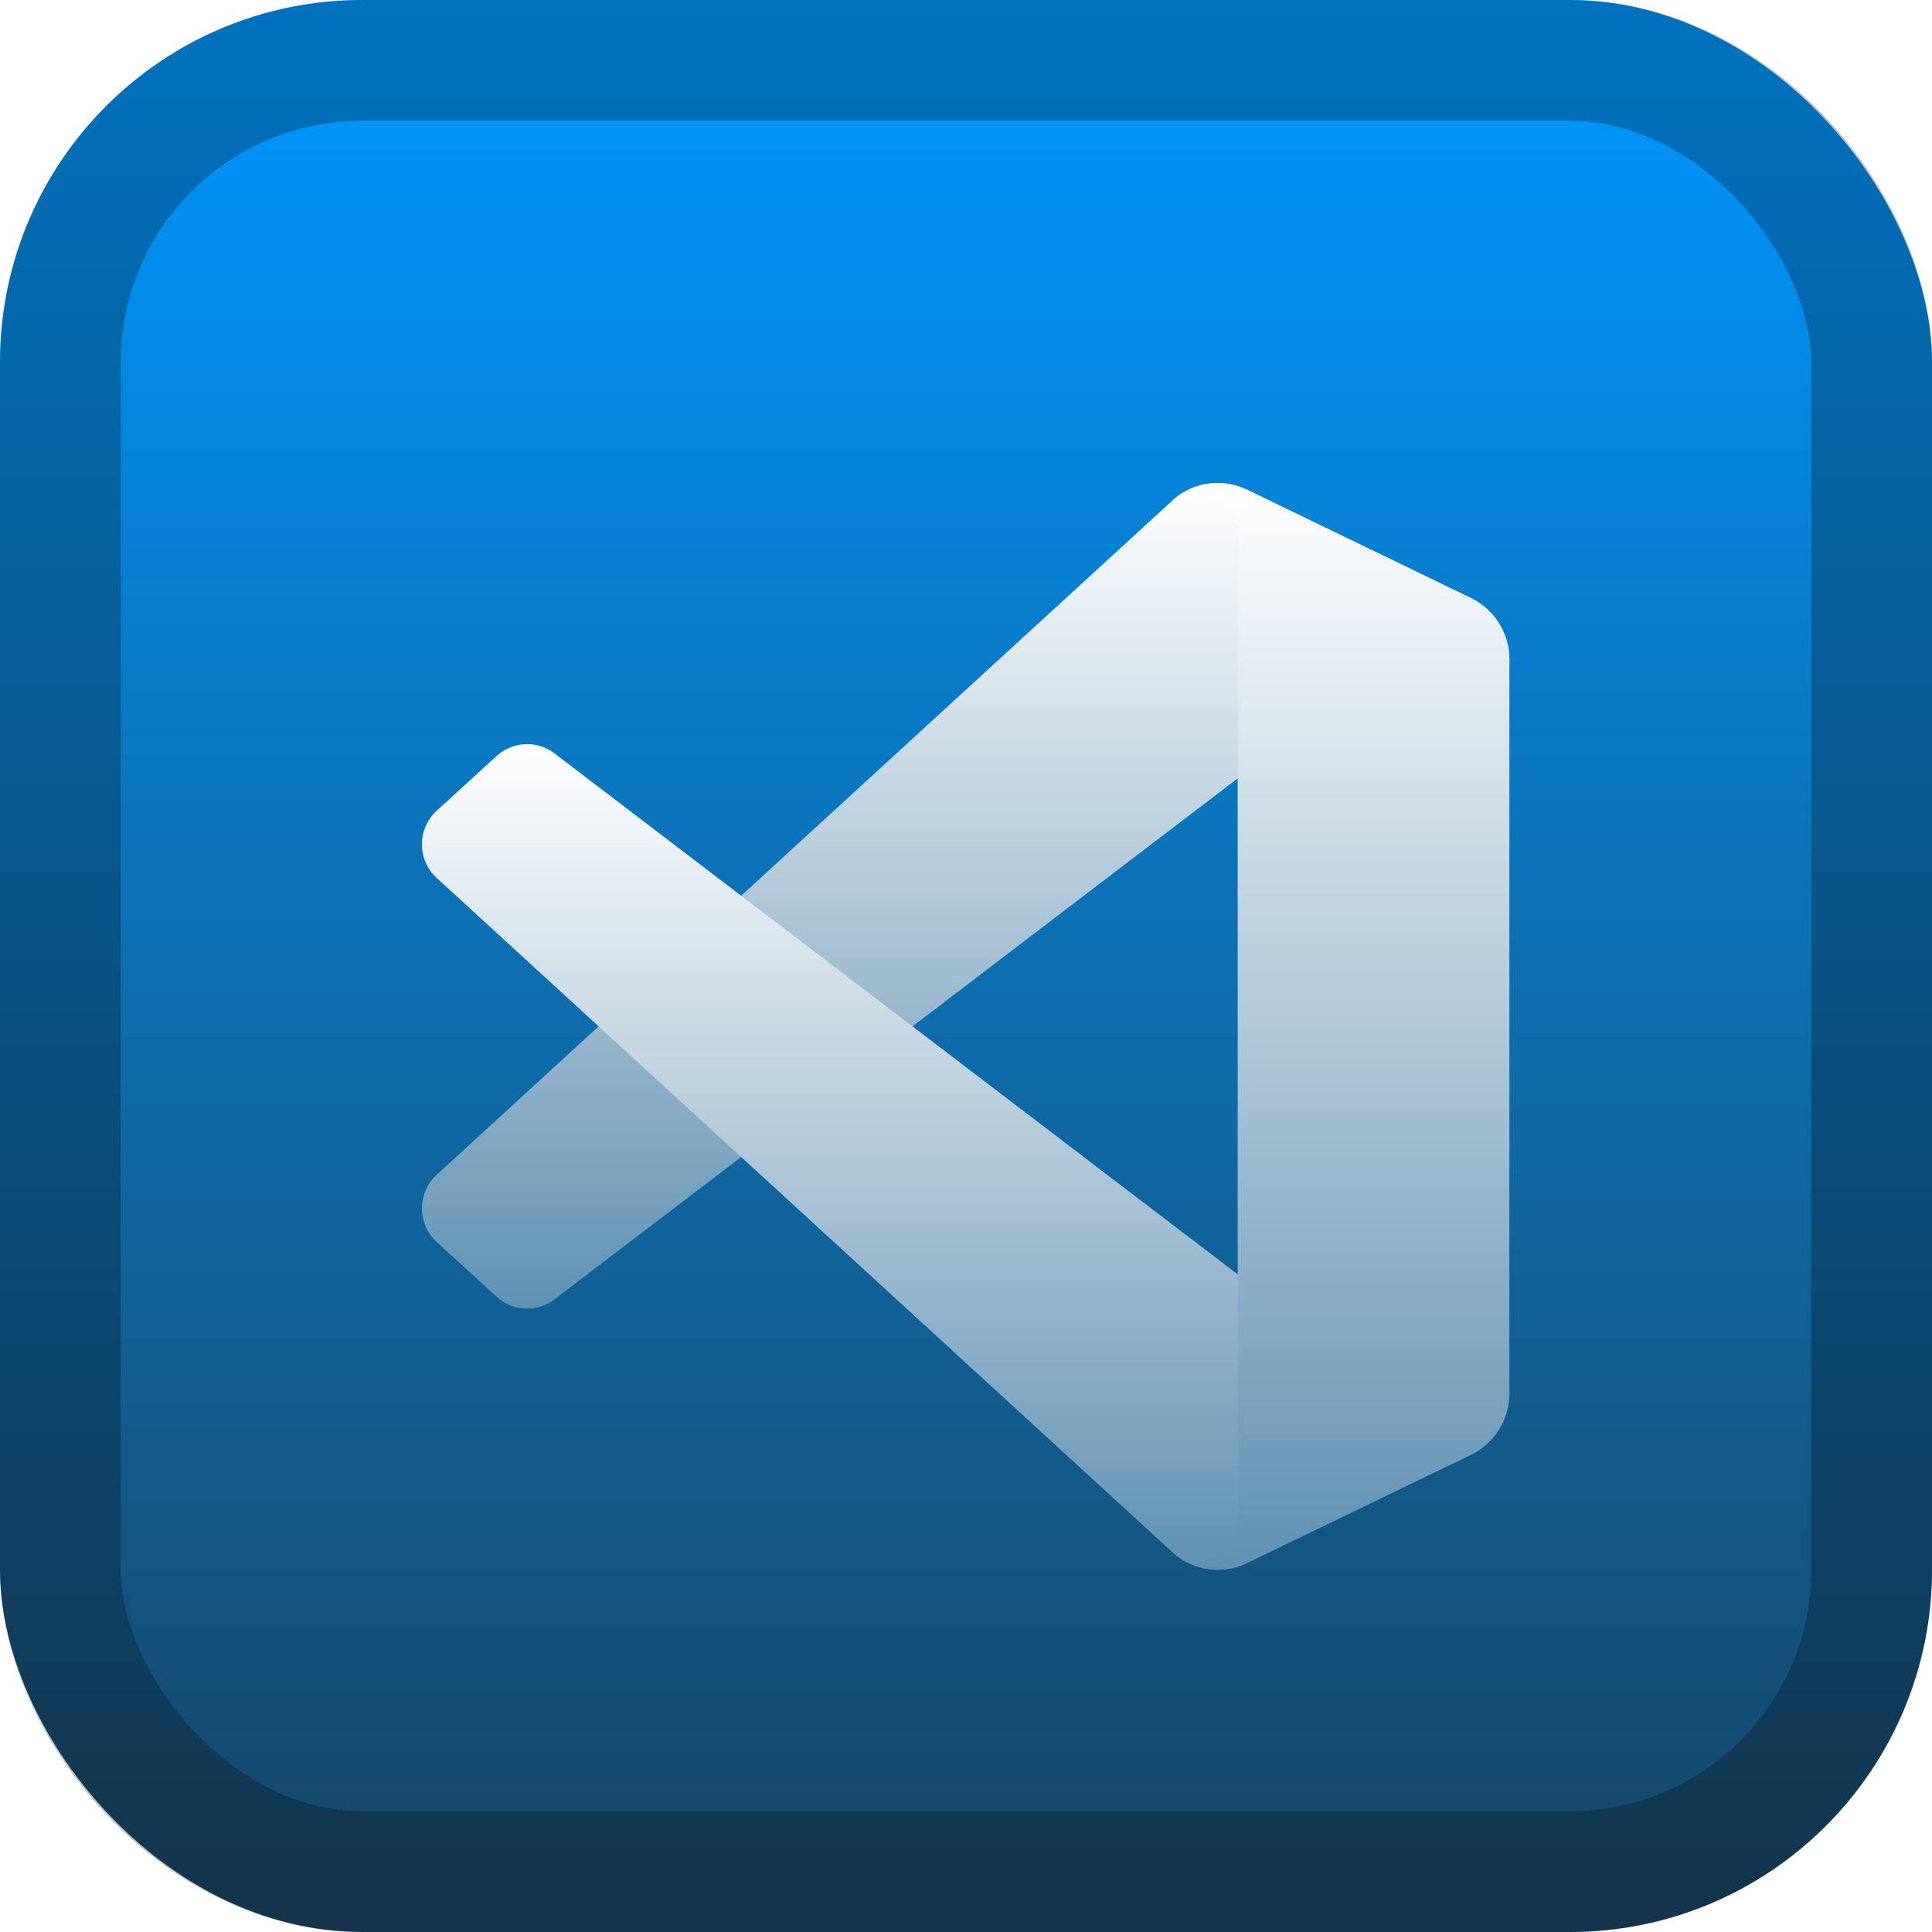 <svg width="128" height="128" viewBox="0 0 128 128" fill="none" xmlns="http://www.w3.org/2000/svg">
<rect width="128" height="128" rx="24" fill="url(#paint0_linear_15_2)"/>
<rect x="4" y="4" width="120" height="120" rx="20" stroke="black" stroke-opacity="0.25" stroke-width="8"/>
<g filter="url(#filter0_d_15_2)">
<path d="M97.452 35.627L82.617 28.447C80.9 27.616 78.847 27.967 77.5 29.321L28.935 73.831C27.628 75.028 27.63 77.095 28.938 78.29L32.905 81.915C33.974 82.893 35.585 82.964 36.736 82.087L95.219 37.49C97.181 35.994 100 37.4 100 39.876V39.703C100 37.965 99.009 36.381 97.452 35.627Z" fill="url(#paint1_linear_15_2)"/>
<path d="M97.452 92.373L82.617 99.553C80.9 100.384 78.847 100.034 77.5 98.679L28.935 54.169C27.628 52.972 27.63 50.905 28.938 49.71L32.905 46.085C33.974 45.108 35.585 45.036 36.736 45.914L95.219 90.51C97.181 92.007 100 90.6 100 88.124V88.298C100 90.035 99.009 91.619 97.452 92.373Z" fill="url(#paint2_linear_15_2)"/>
<path d="M82.618 99.554C80.9 100.385 78.848 100.034 77.5 98.679C79.161 100.348 82 99.166 82 96.805V31.195C82 28.834 79.161 27.652 77.5 29.321C78.848 27.966 80.9 27.615 82.618 28.446L97.45 35.616C99.008 36.369 100 37.954 100 39.692V88.308C100 90.047 99.008 91.631 97.45 92.385L82.618 99.554Z" fill="url(#paint3_linear_15_2)"/>
</g>
<defs>
<filter id="filter0_d_15_2" x="11.956" y="16" width="104.044" height="104" filterUnits="userSpaceOnUse" color-interpolation-filters="sRGB">
<feFlood flood-opacity="0" result="BackgroundImageFix"/>
<feColorMatrix in="SourceAlpha" type="matrix" values="0 0 0 0 0 0 0 0 0 0 0 0 0 0 0 0 0 0 127 0" result="hardAlpha"/>
<feOffset dy="4"/>
<feGaussianBlur stdDeviation="8"/>
<feComposite in2="hardAlpha" operator="out"/>
<feColorMatrix type="matrix" values="0 0 0 0 0 0 0 0 0 0 0 0 0 0 0 0 0 0 0.5 0"/>
<feBlend mode="normal" in2="BackgroundImageFix" result="effect1_dropShadow_15_2"/>
<feBlend mode="normal" in="SourceGraphic" in2="effect1_dropShadow_15_2" result="shape"/>
</filter>
<linearGradient id="paint0_linear_15_2" x1="64" y1="0" x2="64" y2="128" gradientUnits="userSpaceOnUse">
<stop stop-color="#0098FF"/>
<stop offset="1" stop-color="#194563"/>
</linearGradient>
<linearGradient id="paint1_linear_15_2" x1="63.978" y1="28.001" x2="63.978" y2="82.7" gradientUnits="userSpaceOnUse">
<stop stop-color="white"/>
<stop offset="1" stop-color="#6191B2"/>
</linearGradient>
<linearGradient id="paint2_linear_15_2" x1="63.978" y1="45.3" x2="63.978" y2="100" gradientUnits="userSpaceOnUse">
<stop stop-color="white"/>
<stop offset="1" stop-color="#6191B2"/>
</linearGradient>
<linearGradient id="paint3_linear_15_2" x1="88.75" y1="28" x2="88.75" y2="100" gradientUnits="userSpaceOnUse">
<stop stop-color="white"/>
<stop offset="1" stop-color="#6191B2"/>
</linearGradient>
</defs>
</svg>
